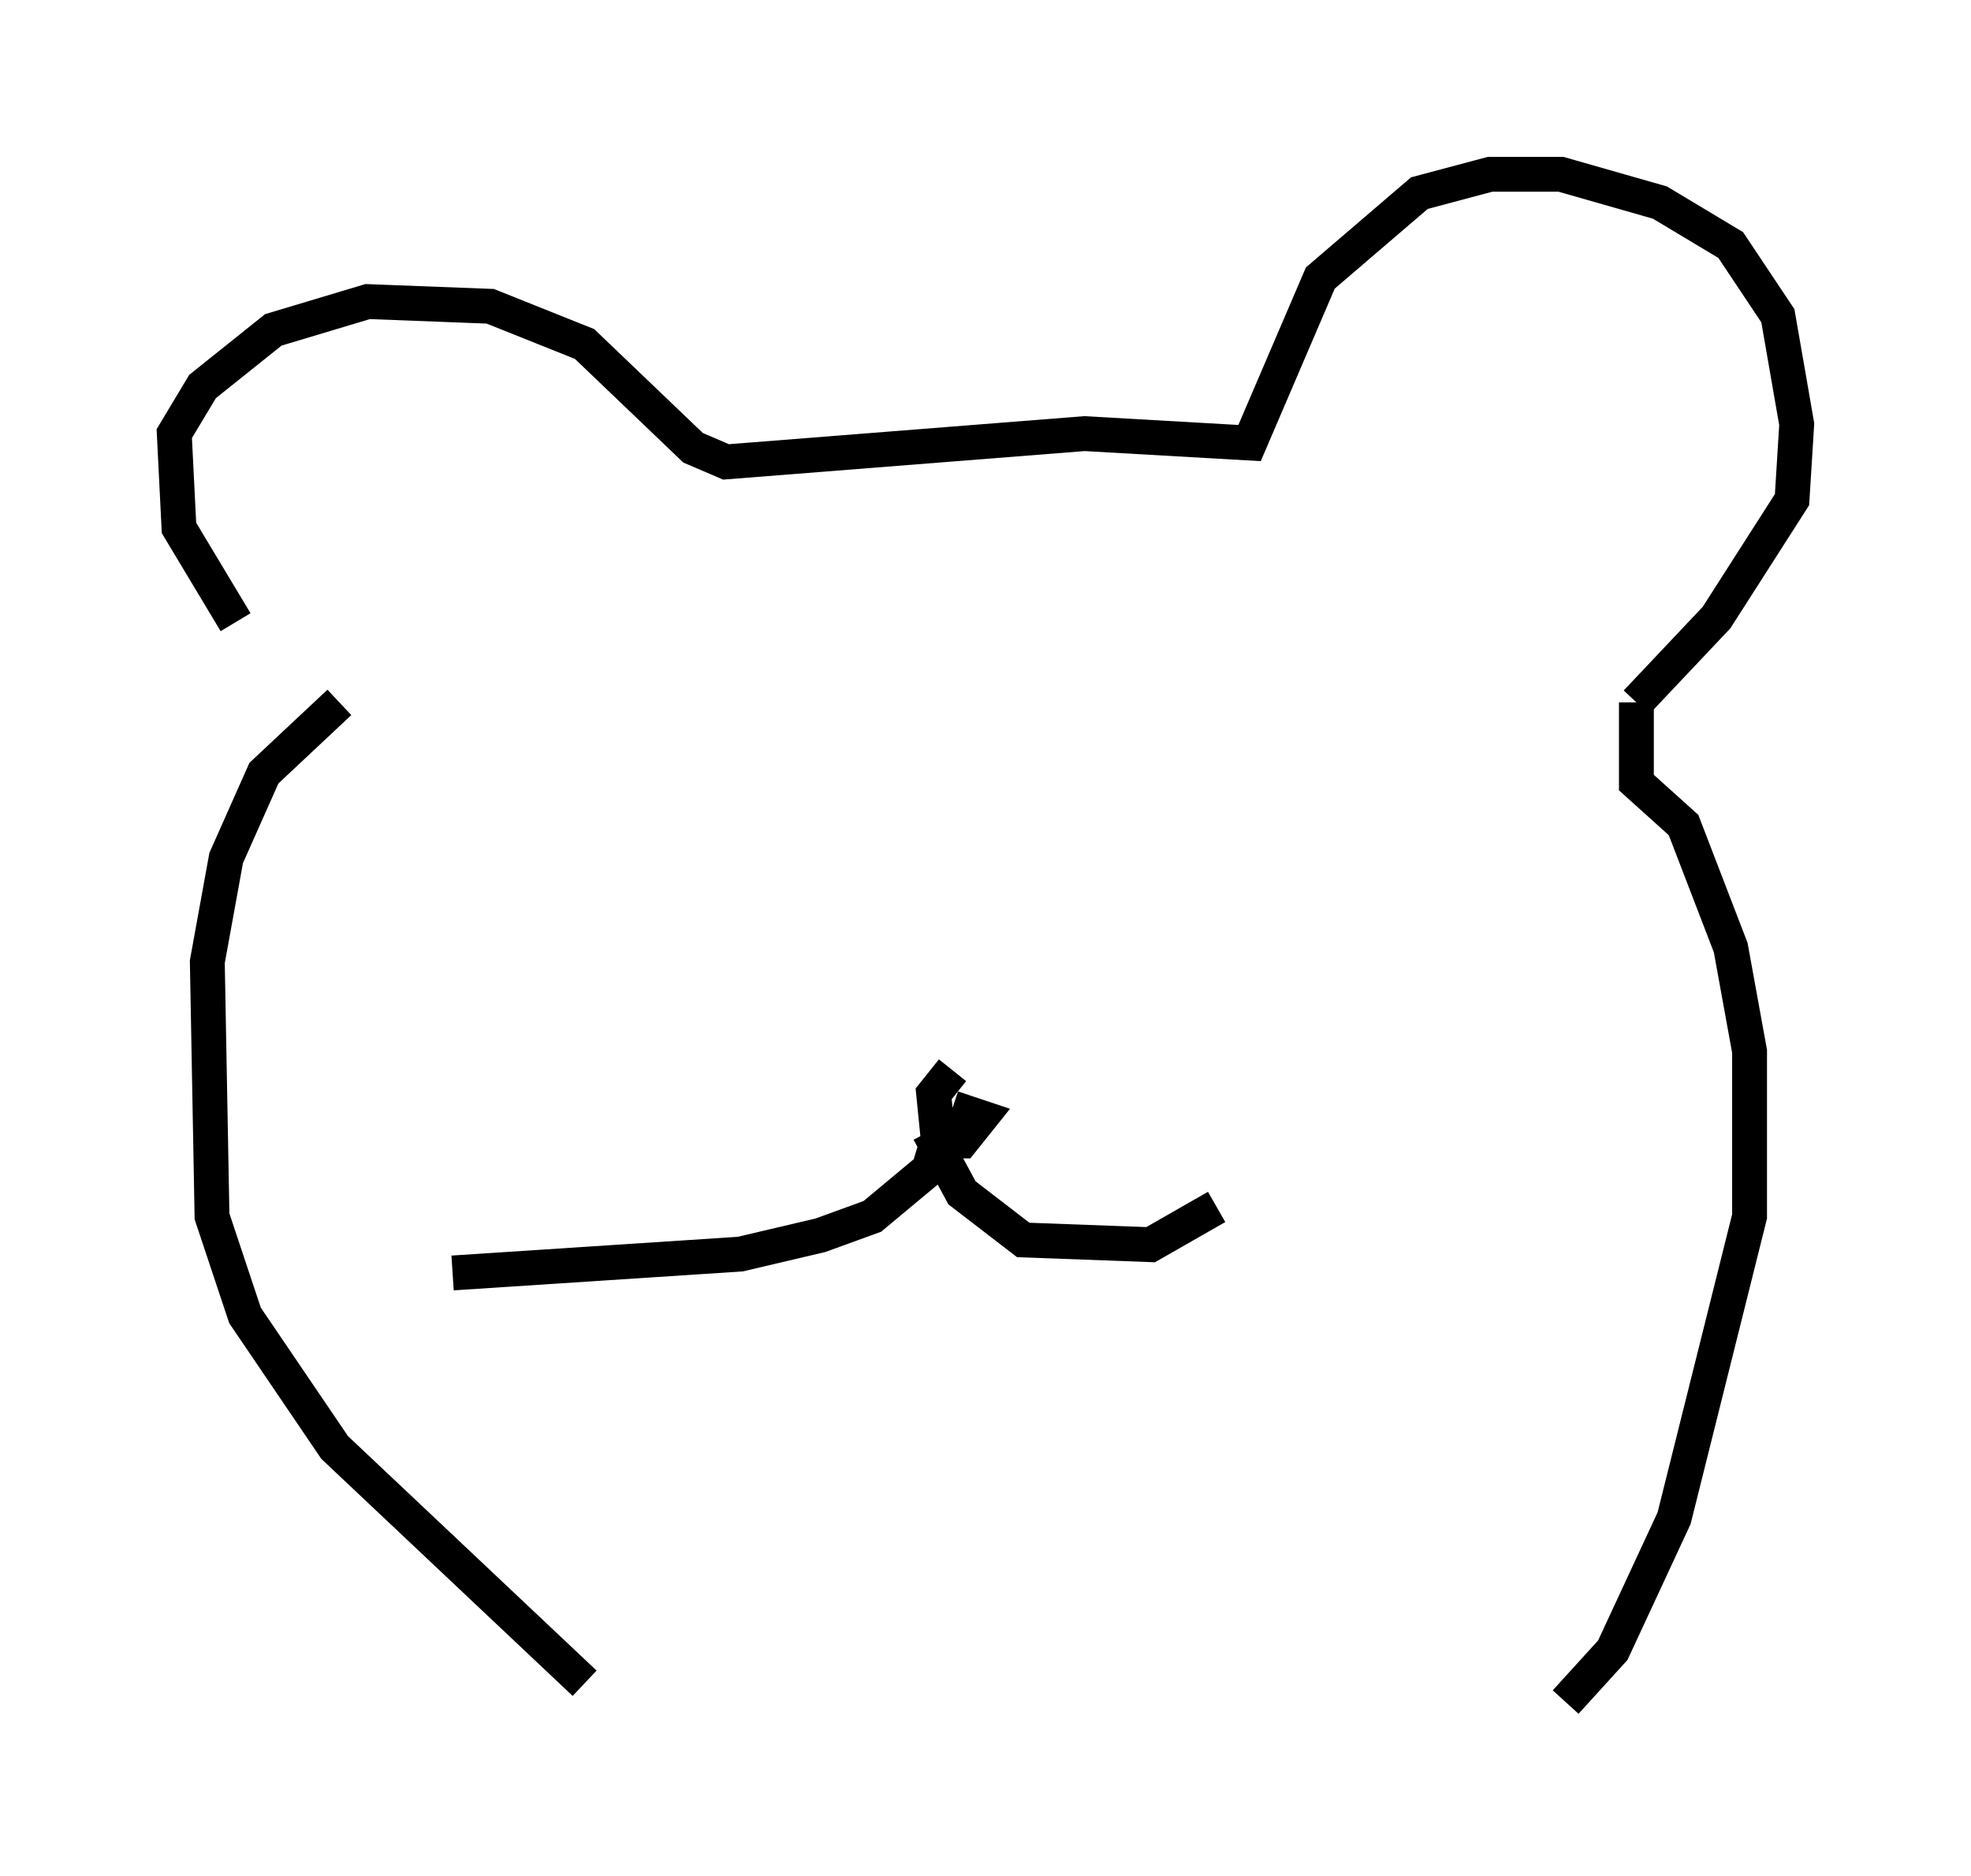 <?xml version="1.0" encoding="utf-8" ?>
<svg baseProfile="full" height="53.843" version="1.1" width="56.549" xmlns="http://www.w3.org/2000/svg" xmlns:ev="http://www.w3.org/2001/xml-events" xmlns:xlink="http://www.w3.org/1999/xlink"><defs /><rect fill="white" height="53.843" width="56.549" x="0" y="0" /><path d="M10.277, 20.561 m-3.518, -2.706 l-1.624, -2.706 -0.135, -2.706 l0.812, -1.353 2.03, -1.624 l2.706, -0.812 3.518, 0.135 l2.706, 1.083 3.112, 2.977 l0.947, 0.406 10.284, -0.812 l4.736, 0.271 2.03, -4.736 l2.842, -2.436 2.03, -0.541 l2.03, 0.0 2.842, 0.812 l2.03, 1.218 1.353, 2.03 l0.541, 3.112 -0.135, 2.165 l-2.165, 3.383 -2.3, 2.436 m0.0, 0.0 l0.0, 2.3 1.353, 1.218 l1.353, 3.518 0.541, 2.977 l0.0, 4.736 -2.165, 8.66 l-1.759, 3.789 -1.353, 1.488 m-35.182, -28.687 l-2.165, 2.03 -1.083, 2.436 l-0.541, 2.977 0.135, 7.307 l0.947, 2.842 2.571, 3.789 l7.172, 6.766 m10.555, -17.591 l-0.541, 0.677 0.135, 1.353 l0.677, 0.0 0.541, -0.677 l-0.812, -0.271 m-0.271, 0.406 l-0.406, 1.353 -1.624, 1.353 l-1.488, 0.541 -2.3, 0.541 l-8.254, 0.541 m13.667, -4.059 l0.947, 1.759 1.759, 1.353 l3.654, 0.135 1.894, -1.083 m-17.591, -10.419 " fill="none" stroke="black" stroke-width="1" /></svg>